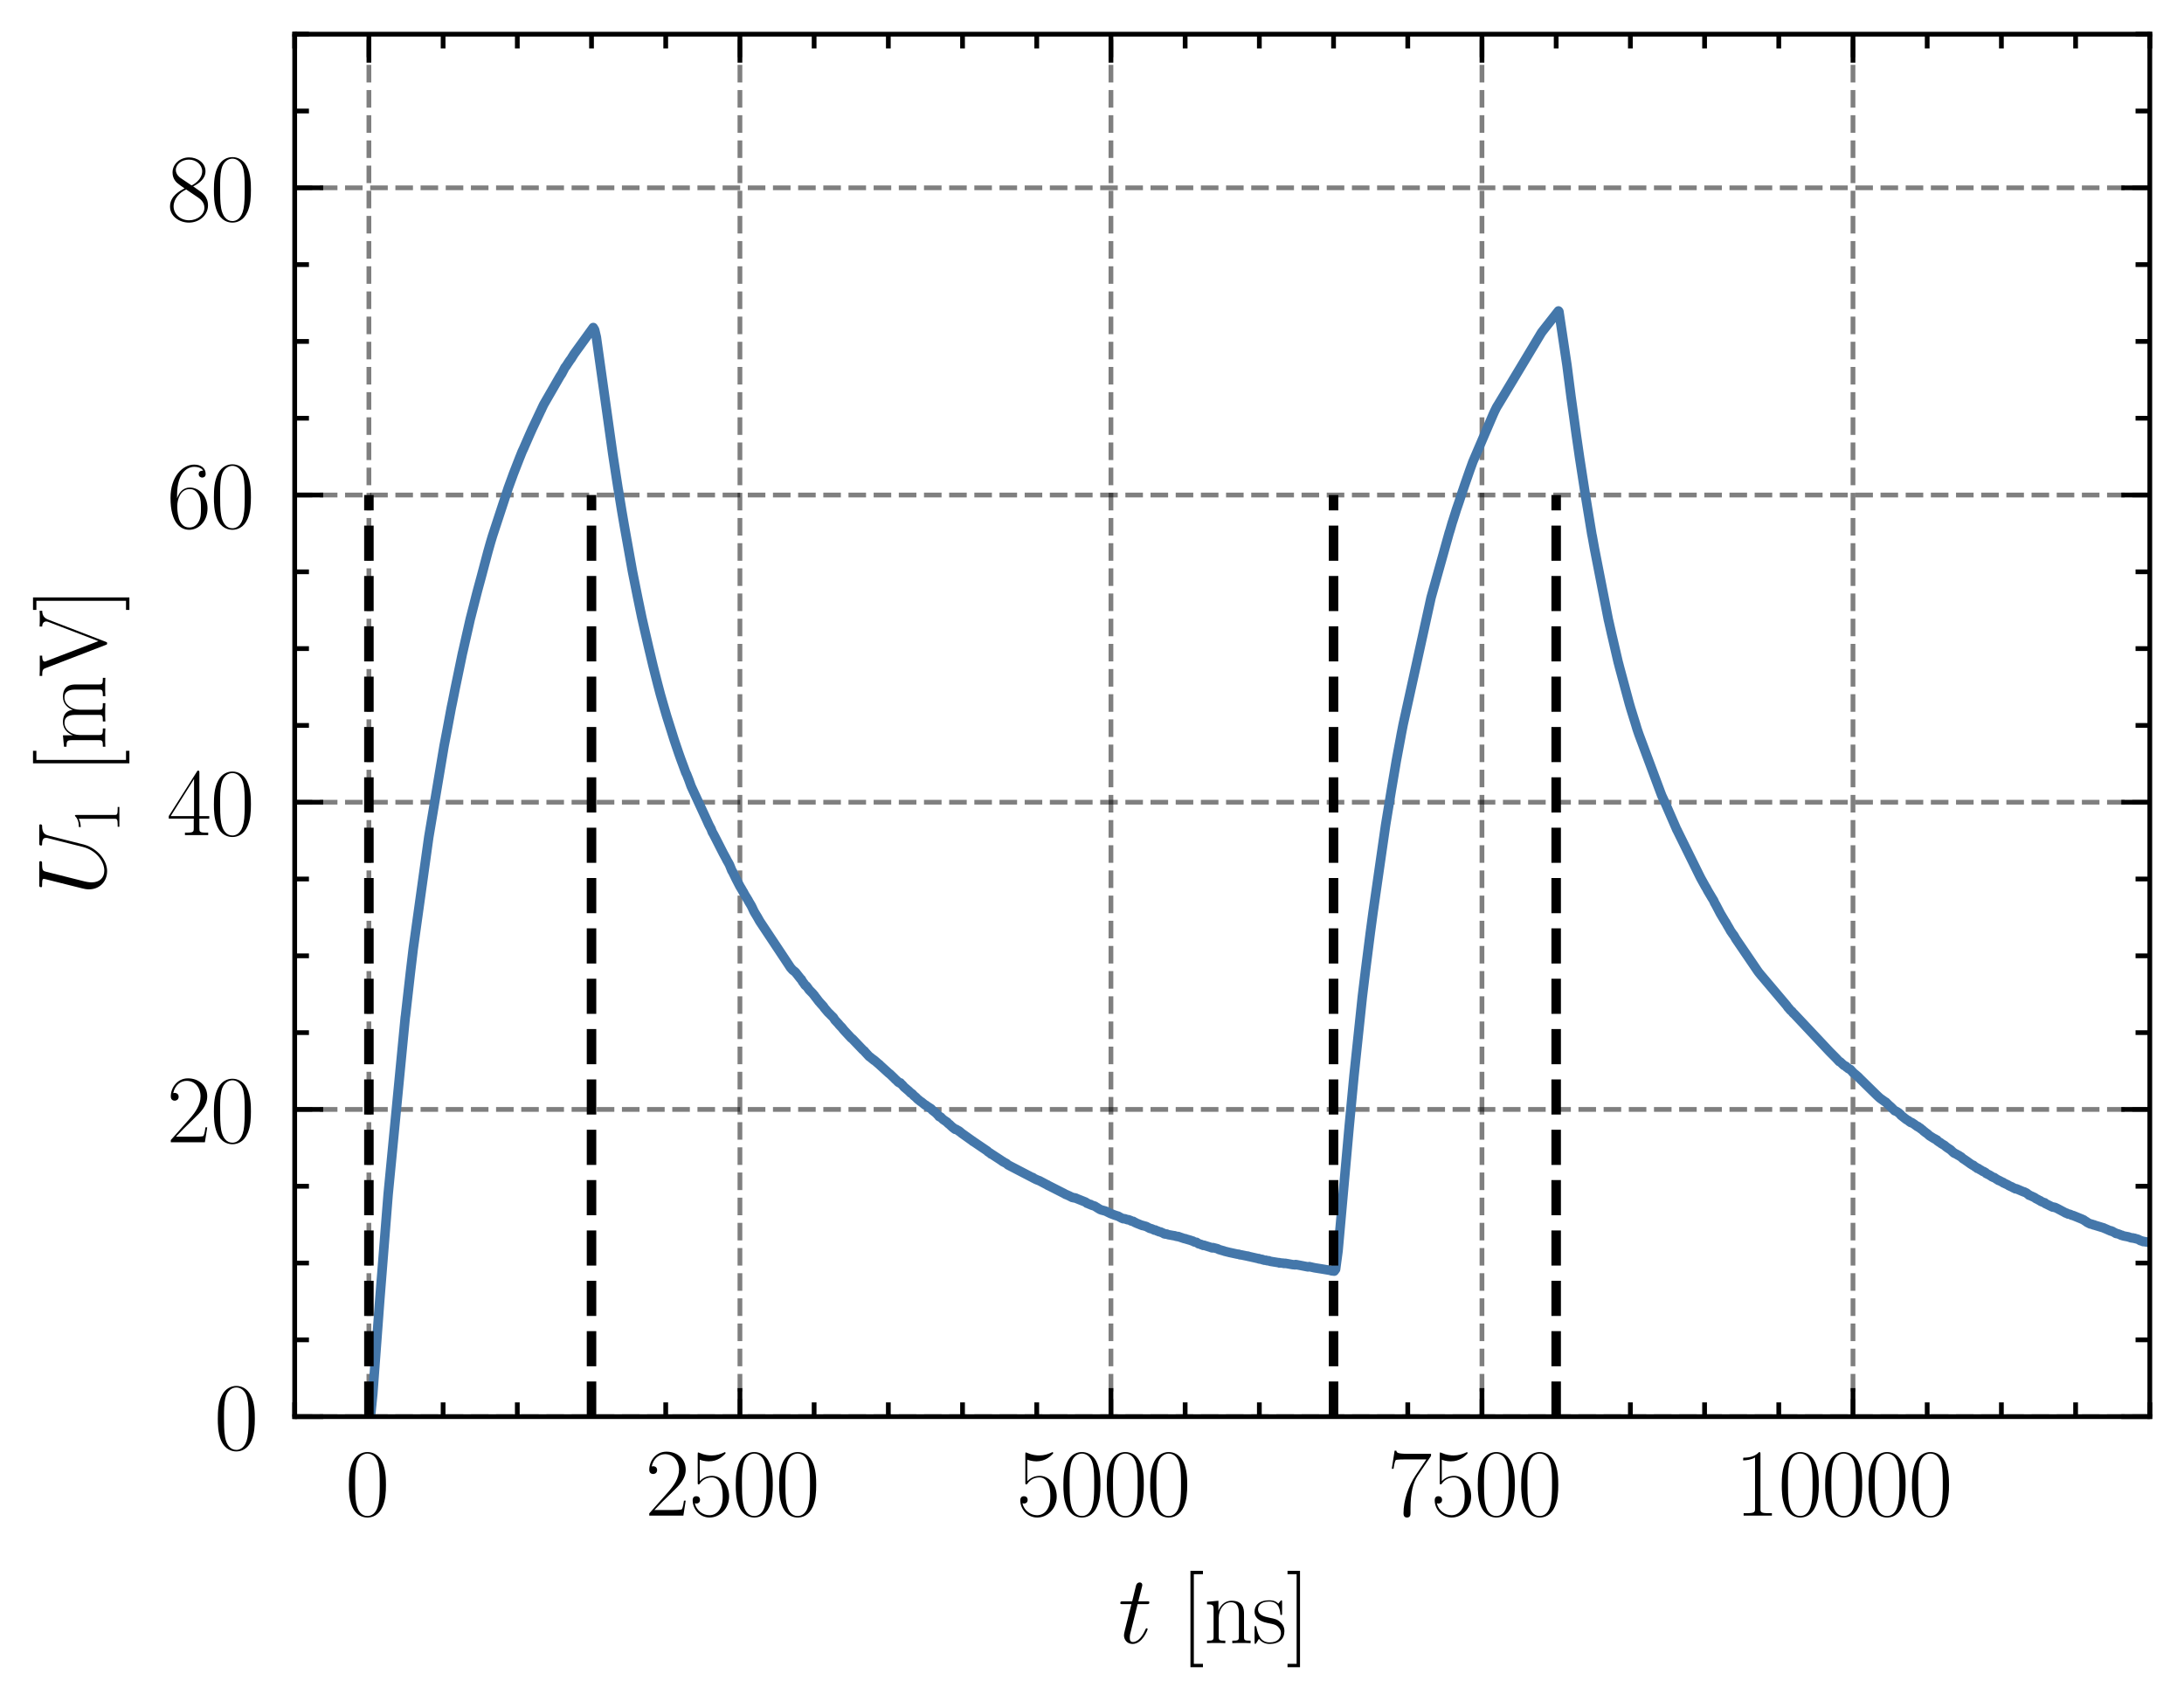 <?xml version="1.0" encoding="utf-8" standalone="no"?>
<!DOCTYPE svg PUBLIC "-//W3C//DTD SVG 1.1//EN"
  "http://www.w3.org/Graphics/SVG/1.1/DTD/svg11.dtd">
<svg xmlns:xlink="http://www.w3.org/1999/xlink" width="229.925pt" height="179.048pt" viewBox="0 0 229.925 179.048" xmlns="http://www.w3.org/2000/svg" version="1.1">
 <defs>
  <style type="text/css">*{stroke-linejoin: round; stroke-linecap: butt}</style>
 </defs>
 <g id="figure_1">
  <g id="patch_1">
   <path d="M 0 179.048 
L 229.925 179.048 
L 229.925 0 
L 0 0 
L 0 179.048 
z
" style="fill: none"/>
  </g>
  <g id="axes_1">
   <g id="patch_2">
    <path d="M 31.025 149.13 
L 226.325 149.13 
L 226.325 3.6 
L 31.025 3.6 
L 31.025 149.13 
z
" style="fill: none"/>
   </g>
   <g id="matplotlib.axis_1">
    <g id="xtick_1">
     <g id="line2d_1">
      <path d="M 38.837 149.13 
L 38.837 3.6 
" clip-path="url(#p5d7b74eda2)" style="fill: none; stroke-dasharray: 1.85,0.8; stroke-dashoffset: 0; stroke: #000000; stroke-opacity: 0.5; stroke-width: 0.5"/>
     </g>
     <g id="line2d_2">
      <defs>
       <path id="ma842716a6e" d="M 0 0 
L 0 -3 
" style="stroke: #000000; stroke-width: 0.5"/>
      </defs>
      <g>
       <use xlink:href="#ma842716a6e" x="38.837" y="149.13" style="stroke: #000000; stroke-width: 0.5"/>
      </g>
     </g>
     <g id="line2d_3">
      <defs>
       <path id="m4904c570d9" d="M 0 0 
L 0 3 
" style="stroke: #000000; stroke-width: 0.5"/>
      </defs>
      <g>
       <use xlink:href="#m4904c570d9" x="38.837" y="3.6" style="stroke: #000000; stroke-width: 0.5"/>
      </g>
     </g>
     <g id="text_1">
      <!-- $\mathdefault{0}$ -->
      <g transform="translate(36.347 159.548) scale(0.1 -0.1)">
       <defs>
        <path id="CMR17-30" d="M 2688 2025 
C 2688 2416 2682 3080 2413 3591 
C 2176 4039 1798 4198 1466 4198 
C 1158 4198 768 4058 525 3597 
C 269 3118 243 2524 243 2025 
C 243 1661 250 1106 448 619 
C 723 -39 1216 -128 1466 -128 
C 1760 -128 2208 -7 2470 600 
C 2662 1042 2688 1559 2688 2025 
z
M 1466 -26 
C 1056 -26 813 325 723 812 
C 653 1188 653 1738 653 2096 
C 653 2588 653 2997 736 3387 
C 858 3929 1216 4096 1466 4096 
C 1728 4096 2067 3923 2189 3400 
C 2272 3036 2278 2607 2278 2096 
C 2278 1680 2278 1169 2202 792 
C 2067 95 1690 -26 1466 -26 
z
" transform="scale(0.016)"/>
       </defs>
       <use xlink:href="#CMR17-30" transform="scale(0.996)"/>
      </g>
     </g>
    </g>
    <g id="xtick_2">
     <g id="line2d_4">
      <path d="M 77.897 149.13 
L 77.897 3.6 
" clip-path="url(#p5d7b74eda2)" style="fill: none; stroke-dasharray: 1.85,0.8; stroke-dashoffset: 0; stroke: #000000; stroke-opacity: 0.5; stroke-width: 0.5"/>
     </g>
     <g id="line2d_5">
      <g>
       <use xlink:href="#ma842716a6e" x="77.897" y="149.13" style="stroke: #000000; stroke-width: 0.5"/>
      </g>
     </g>
     <g id="line2d_6">
      <g>
       <use xlink:href="#m4904c570d9" x="77.897" y="3.6" style="stroke: #000000; stroke-width: 0.5"/>
      </g>
     </g>
     <g id="text_2">
      <!-- $\mathdefault{2500}$ -->
      <g transform="translate(67.935 159.548) scale(0.1 -0.1)">
       <defs>
        <path id="CMR17-32" d="M 2669 989 
L 2554 989 
C 2490 536 2438 459 2413 420 
C 2381 369 1920 369 1830 369 
L 602 369 
C 832 619 1280 1072 1824 1597 
C 2214 1967 2669 2402 2669 3035 
C 2669 3790 2067 4224 1395 4224 
C 691 4224 262 3604 262 3030 
C 262 2780 448 2748 525 2748 
C 589 2748 781 2787 781 3010 
C 781 3207 614 3264 525 3264 
C 486 3264 448 3258 422 3245 
C 544 3790 915 4058 1306 4058 
C 1862 4058 2227 3617 2227 3035 
C 2227 2479 1901 2000 1536 1584 
L 262 146 
L 262 0 
L 2515 0 
L 2669 989 
z
" transform="scale(0.016)"/>
        <path id="CMR17-35" d="M 730 3692 
C 794 3666 1056 3584 1325 3584 
C 1920 3584 2246 3911 2432 4100 
C 2432 4157 2432 4192 2394 4192 
C 2387 4192 2374 4192 2323 4163 
C 2099 4058 1837 3973 1517 3973 
C 1325 3973 1037 3999 723 4139 
C 653 4171 640 4171 634 4171 
C 602 4171 595 4164 595 4037 
L 595 2203 
C 595 2089 595 2057 659 2057 
C 691 2057 704 2070 736 2114 
C 941 2401 1222 2522 1542 2522 
C 1766 2522 2246 2382 2246 1289 
C 2246 1085 2246 715 2054 421 
C 1894 159 1645 25 1370 25 
C 947 25 518 320 403 814 
C 429 807 480 795 506 795 
C 589 795 749 840 749 1038 
C 749 1210 627 1280 506 1280 
C 358 1280 262 1190 262 1011 
C 262 454 704 -128 1382 -128 
C 2042 -128 2669 440 2669 1264 
C 2669 2030 2170 2624 1549 2624 
C 1222 2624 947 2503 730 2274 
L 730 3692 
z
" transform="scale(0.016)"/>
       </defs>
       <use xlink:href="#CMR17-32" transform="scale(0.996)"/>
       <use xlink:href="#CMR17-35" transform="translate(45.69 0) scale(0.996)"/>
       <use xlink:href="#CMR17-30" transform="translate(91.381 0) scale(0.996)"/>
       <use xlink:href="#CMR17-30" transform="translate(137.071 0) scale(0.996)"/>
      </g>
     </g>
    </g>
    <g id="xtick_3">
     <g id="line2d_7">
      <path d="M 116.957 149.13 
L 116.957 3.6 
" clip-path="url(#p5d7b74eda2)" style="fill: none; stroke-dasharray: 1.85,0.8; stroke-dashoffset: 0; stroke: #000000; stroke-opacity: 0.5; stroke-width: 0.5"/>
     </g>
     <g id="line2d_8">
      <g>
       <use xlink:href="#ma842716a6e" x="116.957" y="149.13" style="stroke: #000000; stroke-width: 0.5"/>
      </g>
     </g>
     <g id="line2d_9">
      <g>
       <use xlink:href="#m4904c570d9" x="116.957" y="3.6" style="stroke: #000000; stroke-width: 0.5"/>
      </g>
     </g>
     <g id="text_3">
      <!-- $\mathdefault{5000}$ -->
      <g transform="translate(106.995 159.548) scale(0.1 -0.1)">
       <use xlink:href="#CMR17-35" transform="scale(0.996)"/>
       <use xlink:href="#CMR17-30" transform="translate(45.69 0) scale(0.996)"/>
       <use xlink:href="#CMR17-30" transform="translate(91.381 0) scale(0.996)"/>
       <use xlink:href="#CMR17-30" transform="translate(137.071 0) scale(0.996)"/>
      </g>
     </g>
    </g>
    <g id="xtick_4">
     <g id="line2d_10">
      <path d="M 156.017 149.13 
L 156.017 3.6 
" clip-path="url(#p5d7b74eda2)" style="fill: none; stroke-dasharray: 1.85,0.8; stroke-dashoffset: 0; stroke: #000000; stroke-opacity: 0.5; stroke-width: 0.5"/>
     </g>
     <g id="line2d_11">
      <g>
       <use xlink:href="#ma842716a6e" x="156.017" y="149.13" style="stroke: #000000; stroke-width: 0.5"/>
      </g>
     </g>
     <g id="line2d_12">
      <g>
       <use xlink:href="#m4904c570d9" x="156.017" y="3.6" style="stroke: #000000; stroke-width: 0.5"/>
      </g>
     </g>
     <g id="text_4">
      <!-- $\mathdefault{7500}$ -->
      <g transform="translate(146.055 159.548) scale(0.1 -0.1)">
       <defs>
        <path id="CMR17-37" d="M 2886 3941 
L 2886 4081 
L 1382 4081 
C 634 4081 621 4165 595 4288 
L 480 4288 
L 294 3094 
L 410 3094 
C 429 3215 474 3540 550 3661 
C 589 3712 1062 3712 1171 3712 
L 2579 3712 
L 1869 2661 
C 1395 1954 1069 999 1069 165 
C 1069 89 1069 -128 1299 -128 
C 1530 -128 1530 89 1530 171 
L 1530 465 
C 1530 1508 1709 2196 2003 2636 
L 2886 3941 
z
" transform="scale(0.016)"/>
       </defs>
       <use xlink:href="#CMR17-37" transform="scale(0.996)"/>
       <use xlink:href="#CMR17-35" transform="translate(45.69 0) scale(0.996)"/>
       <use xlink:href="#CMR17-30" transform="translate(91.381 0) scale(0.996)"/>
       <use xlink:href="#CMR17-30" transform="translate(137.071 0) scale(0.996)"/>
      </g>
     </g>
    </g>
    <g id="xtick_5">
     <g id="line2d_13">
      <path d="M 195.077 149.13 
L 195.077 3.6 
" clip-path="url(#p5d7b74eda2)" style="fill: none; stroke-dasharray: 1.85,0.8; stroke-dashoffset: 0; stroke: #000000; stroke-opacity: 0.5; stroke-width: 0.5"/>
     </g>
     <g id="line2d_14">
      <g>
       <use xlink:href="#ma842716a6e" x="195.077" y="149.13" style="stroke: #000000; stroke-width: 0.5"/>
      </g>
     </g>
     <g id="line2d_15">
      <g>
       <use xlink:href="#m4904c570d9" x="195.077" y="3.6" style="stroke: #000000; stroke-width: 0.5"/>
      </g>
     </g>
     <g id="text_5">
      <!-- $\mathdefault{10000}$ -->
      <g transform="translate(182.624 159.548) scale(0.1 -0.1)">
       <defs>
        <path id="CMR17-31" d="M 1702 4058 
C 1702 4192 1696 4192 1606 4192 
C 1357 3916 979 3827 621 3827 
C 602 3827 570 3827 563 3808 
C 557 3795 557 3782 557 3648 
C 755 3648 1088 3686 1344 3839 
L 1344 461 
C 1344 236 1331 160 781 160 
L 589 160 
L 589 0 
C 896 0 1216 0 1523 0 
C 1830 0 2150 0 2458 0 
L 2458 160 
L 2266 160 
C 1715 160 1702 230 1702 458 
L 1702 4058 
z
" transform="scale(0.016)"/>
       </defs>
       <use xlink:href="#CMR17-31" transform="scale(0.996)"/>
       <use xlink:href="#CMR17-30" transform="translate(45.69 0) scale(0.996)"/>
       <use xlink:href="#CMR17-30" transform="translate(91.381 0) scale(0.996)"/>
       <use xlink:href="#CMR17-30" transform="translate(137.071 0) scale(0.996)"/>
       <use xlink:href="#CMR17-30" transform="translate(182.762 0) scale(0.996)"/>
      </g>
     </g>
    </g>
    <g id="xtick_6">
     <g id="line2d_16">
      <defs>
       <path id="mfd31d1e45e" d="M 0 0 
L 0 -1.5 
" style="stroke: #000000; stroke-width: 0.5"/>
      </defs>
      <g>
       <use xlink:href="#mfd31d1e45e" x="31.025" y="149.13" style="stroke: #000000; stroke-width: 0.5"/>
      </g>
     </g>
     <g id="line2d_17">
      <defs>
       <path id="mf9f61dbfd7" d="M 0 0 
L 0 1.5 
" style="stroke: #000000; stroke-width: 0.5"/>
      </defs>
      <g>
       <use xlink:href="#mf9f61dbfd7" x="31.025" y="3.6" style="stroke: #000000; stroke-width: 0.5"/>
      </g>
     </g>
    </g>
    <g id="xtick_7">
     <g id="line2d_18">
      <g>
       <use xlink:href="#mfd31d1e45e" x="46.649" y="149.13" style="stroke: #000000; stroke-width: 0.5"/>
      </g>
     </g>
     <g id="line2d_19">
      <g>
       <use xlink:href="#mf9f61dbfd7" x="46.649" y="3.6" style="stroke: #000000; stroke-width: 0.5"/>
      </g>
     </g>
    </g>
    <g id="xtick_8">
     <g id="line2d_20">
      <g>
       <use xlink:href="#mfd31d1e45e" x="54.461" y="149.13" style="stroke: #000000; stroke-width: 0.5"/>
      </g>
     </g>
     <g id="line2d_21">
      <g>
       <use xlink:href="#mf9f61dbfd7" x="54.461" y="3.6" style="stroke: #000000; stroke-width: 0.5"/>
      </g>
     </g>
    </g>
    <g id="xtick_9">
     <g id="line2d_22">
      <g>
       <use xlink:href="#mfd31d1e45e" x="62.273" y="149.13" style="stroke: #000000; stroke-width: 0.5"/>
      </g>
     </g>
     <g id="line2d_23">
      <g>
       <use xlink:href="#mf9f61dbfd7" x="62.273" y="3.6" style="stroke: #000000; stroke-width: 0.5"/>
      </g>
     </g>
    </g>
    <g id="xtick_10">
     <g id="line2d_24">
      <g>
       <use xlink:href="#mfd31d1e45e" x="70.085" y="149.13" style="stroke: #000000; stroke-width: 0.5"/>
      </g>
     </g>
     <g id="line2d_25">
      <g>
       <use xlink:href="#mf9f61dbfd7" x="70.085" y="3.6" style="stroke: #000000; stroke-width: 0.5"/>
      </g>
     </g>
    </g>
    <g id="xtick_11">
     <g id="line2d_26">
      <g>
       <use xlink:href="#mfd31d1e45e" x="85.709" y="149.13" style="stroke: #000000; stroke-width: 0.5"/>
      </g>
     </g>
     <g id="line2d_27">
      <g>
       <use xlink:href="#mf9f61dbfd7" x="85.709" y="3.6" style="stroke: #000000; stroke-width: 0.5"/>
      </g>
     </g>
    </g>
    <g id="xtick_12">
     <g id="line2d_28">
      <g>
       <use xlink:href="#mfd31d1e45e" x="93.521" y="149.13" style="stroke: #000000; stroke-width: 0.5"/>
      </g>
     </g>
     <g id="line2d_29">
      <g>
       <use xlink:href="#mf9f61dbfd7" x="93.521" y="3.6" style="stroke: #000000; stroke-width: 0.5"/>
      </g>
     </g>
    </g>
    <g id="xtick_13">
     <g id="line2d_30">
      <g>
       <use xlink:href="#mfd31d1e45e" x="101.333" y="149.13" style="stroke: #000000; stroke-width: 0.5"/>
      </g>
     </g>
     <g id="line2d_31">
      <g>
       <use xlink:href="#mf9f61dbfd7" x="101.333" y="3.6" style="stroke: #000000; stroke-width: 0.5"/>
      </g>
     </g>
    </g>
    <g id="xtick_14">
     <g id="line2d_32">
      <g>
       <use xlink:href="#mfd31d1e45e" x="109.145" y="149.13" style="stroke: #000000; stroke-width: 0.5"/>
      </g>
     </g>
     <g id="line2d_33">
      <g>
       <use xlink:href="#mf9f61dbfd7" x="109.145" y="3.6" style="stroke: #000000; stroke-width: 0.5"/>
      </g>
     </g>
    </g>
    <g id="xtick_15">
     <g id="line2d_34">
      <g>
       <use xlink:href="#mfd31d1e45e" x="124.769" y="149.13" style="stroke: #000000; stroke-width: 0.5"/>
      </g>
     </g>
     <g id="line2d_35">
      <g>
       <use xlink:href="#mf9f61dbfd7" x="124.769" y="3.6" style="stroke: #000000; stroke-width: 0.5"/>
      </g>
     </g>
    </g>
    <g id="xtick_16">
     <g id="line2d_36">
      <g>
       <use xlink:href="#mfd31d1e45e" x="132.581" y="149.13" style="stroke: #000000; stroke-width: 0.5"/>
      </g>
     </g>
     <g id="line2d_37">
      <g>
       <use xlink:href="#mf9f61dbfd7" x="132.581" y="3.6" style="stroke: #000000; stroke-width: 0.5"/>
      </g>
     </g>
    </g>
    <g id="xtick_17">
     <g id="line2d_38">
      <g>
       <use xlink:href="#mfd31d1e45e" x="140.393" y="149.13" style="stroke: #000000; stroke-width: 0.5"/>
      </g>
     </g>
     <g id="line2d_39">
      <g>
       <use xlink:href="#mf9f61dbfd7" x="140.393" y="3.6" style="stroke: #000000; stroke-width: 0.5"/>
      </g>
     </g>
    </g>
    <g id="xtick_18">
     <g id="line2d_40">
      <g>
       <use xlink:href="#mfd31d1e45e" x="148.205" y="149.13" style="stroke: #000000; stroke-width: 0.5"/>
      </g>
     </g>
     <g id="line2d_41">
      <g>
       <use xlink:href="#mf9f61dbfd7" x="148.205" y="3.6" style="stroke: #000000; stroke-width: 0.5"/>
      </g>
     </g>
    </g>
    <g id="xtick_19">
     <g id="line2d_42">
      <g>
       <use xlink:href="#mfd31d1e45e" x="163.829" y="149.13" style="stroke: #000000; stroke-width: 0.5"/>
      </g>
     </g>
     <g id="line2d_43">
      <g>
       <use xlink:href="#mf9f61dbfd7" x="163.829" y="3.6" style="stroke: #000000; stroke-width: 0.5"/>
      </g>
     </g>
    </g>
    <g id="xtick_20">
     <g id="line2d_44">
      <g>
       <use xlink:href="#mfd31d1e45e" x="171.641" y="149.13" style="stroke: #000000; stroke-width: 0.5"/>
      </g>
     </g>
     <g id="line2d_45">
      <g>
       <use xlink:href="#mf9f61dbfd7" x="171.641" y="3.6" style="stroke: #000000; stroke-width: 0.5"/>
      </g>
     </g>
    </g>
    <g id="xtick_21">
     <g id="line2d_46">
      <g>
       <use xlink:href="#mfd31d1e45e" x="179.453" y="149.13" style="stroke: #000000; stroke-width: 0.5"/>
      </g>
     </g>
     <g id="line2d_47">
      <g>
       <use xlink:href="#mf9f61dbfd7" x="179.453" y="3.6" style="stroke: #000000; stroke-width: 0.5"/>
      </g>
     </g>
    </g>
    <g id="xtick_22">
     <g id="line2d_48">
      <g>
       <use xlink:href="#mfd31d1e45e" x="187.265" y="149.13" style="stroke: #000000; stroke-width: 0.5"/>
      </g>
     </g>
     <g id="line2d_49">
      <g>
       <use xlink:href="#mf9f61dbfd7" x="187.265" y="3.6" style="stroke: #000000; stroke-width: 0.5"/>
      </g>
     </g>
    </g>
    <g id="xtick_23">
     <g id="line2d_50">
      <g>
       <use xlink:href="#mfd31d1e45e" x="202.889" y="149.13" style="stroke: #000000; stroke-width: 0.5"/>
      </g>
     </g>
     <g id="line2d_51">
      <g>
       <use xlink:href="#mf9f61dbfd7" x="202.889" y="3.6" style="stroke: #000000; stroke-width: 0.5"/>
      </g>
     </g>
    </g>
    <g id="xtick_24">
     <g id="line2d_52">
      <g>
       <use xlink:href="#mfd31d1e45e" x="210.701" y="149.13" style="stroke: #000000; stroke-width: 0.5"/>
      </g>
     </g>
     <g id="line2d_53">
      <g>
       <use xlink:href="#mf9f61dbfd7" x="210.701" y="3.6" style="stroke: #000000; stroke-width: 0.5"/>
      </g>
     </g>
    </g>
    <g id="xtick_25">
     <g id="line2d_54">
      <g>
       <use xlink:href="#mfd31d1e45e" x="218.513" y="149.13" style="stroke: #000000; stroke-width: 0.5"/>
      </g>
     </g>
     <g id="line2d_55">
      <g>
       <use xlink:href="#mf9f61dbfd7" x="218.513" y="3.6" style="stroke: #000000; stroke-width: 0.5"/>
      </g>
     </g>
    </g>
    <g id="xtick_26">
     <g id="line2d_56">
      <g>
       <use xlink:href="#mfd31d1e45e" x="226.325" y="149.13" style="stroke: #000000; stroke-width: 0.5"/>
      </g>
     </g>
     <g id="line2d_57">
      <g>
       <use xlink:href="#mf9f61dbfd7" x="226.325" y="3.6" style="stroke: #000000; stroke-width: 0.5"/>
      </g>
     </g>
    </g>
    <g id="text_6">
     <!-- $t$ [ns] -->
     <g transform="translate(117.716 172.958) scale(0.1 -0.1)">
      <defs>
       <path id="CMMI12-74" d="M 1286 2566 
L 1875 2566 
C 1997 2566 2061 2566 2061 2681 
C 2061 2752 2022 2752 1894 2752 
L 1331 2752 
L 1568 3692 
C 1594 3781 1594 3794 1594 3840 
C 1594 3943 1510 4000 1427 4000 
C 1376 4000 1229 3981 1178 3775 
L 928 2752 
L 326 2752 
C 198 2752 141 2752 141 2630 
C 141 2566 186 2566 307 2566 
L 877 2566 
L 454 881 
C 403 658 384 594 384 511 
C 384 211 595 -64 954 -64 
C 1600 -64 1946 868 1946 912 
C 1946 951 1920 970 1882 970 
C 1869 970 1843 970 1830 944 
C 1824 938 1818 931 1773 829 
C 1638 511 1344 64 973 64 
C 781 64 768 224 768 364 
C 768 370 768 492 787 568 
L 1286 2566 
z
" transform="scale(0.016)"/>
       <path id="CMR17-5b" d="M 1504 -1600 
L 1504 -1377 
L 902 -1377 
L 902 4544 
L 1504 4544 
L 1504 4767 
L 678 4767 
L 678 -1600 
L 1504 -1600 
z
" transform="scale(0.016)"/>
       <path id="CMR17-6e" d="M 2656 1933 
C 2656 2259 2592 2790 1837 2790 
C 1331 2790 1069 2400 973 2144 
L 966 2144 
L 966 2790 
L 211 2720 
L 211 2554 
C 589 2554 646 2515 646 2208 
L 646 428 
C 646 184 621 153 211 153 
L 211 -13 
C 365 0 646 0 813 0 
C 979 0 1267 0 1421 -13 
L 1421 153 
C 1011 153 986 178 986 428 
L 986 1658 
C 986 2247 1344 2688 1792 2688 
C 2266 2688 2317 2266 2317 1958 
L 2317 428 
C 2317 184 2291 153 1882 153 
L 1882 -13 
C 2035 0 2317 0 2483 0 
C 2650 0 2938 0 3091 -13 
L 3091 153 
C 2682 153 2656 178 2656 428 
L 2656 1933 
z
" transform="scale(0.016)"/>
       <path id="CMR17-73" d="M 1978 2697 
C 1978 2813 1971 2819 1933 2819 
C 1907 2819 1901 2813 1824 2717 
C 1805 2691 1747 2626 1728 2601 
C 1523 2819 1235 2819 1126 2819 
C 416 2819 160 2447 160 2076 
C 160 1498 813 1365 998 1325 
C 1402 1243 1542 1217 1677 1101 
C 1760 1025 1901 884 1901 654 
C 1901 384 1747 38 1158 38 
C 602 38 403 460 288 1021 
C 269 1110 269 1117 218 1117 
C 166 1117 160 1110 160 983 
L 160 63 
C 160 -51 166 -58 205 -58 
C 237 -58 243 -51 275 0 
C 314 57 410 211 448 276 
C 576 103 800 -64 1158 -64 
C 1792 -64 2131 283 2131 784 
C 2131 1112 1958 1285 1875 1362 
C 1683 1561 1459 1606 1190 1657 
C 838 1735 390 1825 390 2217 
C 390 2383 480 2737 1126 2737 
C 1811 2737 1850 2094 1862 1888 
C 1869 1856 1901 1849 1920 1849 
C 1978 1849 1978 1869 1978 1978 
L 1978 2697 
z
" transform="scale(0.016)"/>
       <path id="CMR17-5d" d="M 915 4767 
L 90 4767 
L 90 4544 
L 691 4544 
L 691 -1377 
L 90 -1377 
L 90 -1600 
L 915 -1600 
L 915 4767 
z
" transform="scale(0.016)"/>
      </defs>
      <use xlink:href="#CMMI12-74" transform="scale(0.996)"/>
      <use xlink:href="#CMR17-5b" transform="translate(65.302 0) scale(0.996)"/>
      <use xlink:href="#CMR17-6e" transform="translate(90.173 0) scale(0.996)"/>
      <use xlink:href="#CMR17-73" transform="translate(141.069 0) scale(0.996)"/>
      <use xlink:href="#CMR17-5d" transform="translate(176.87 0) scale(0.996)"/>
     </g>
    </g>
   </g>
   <g id="matplotlib.axis_2">
    <g id="ytick_1">
     <g id="line2d_58">
      <path d="M 31.025 149.13 
L 226.325 149.13 
" clip-path="url(#p5d7b74eda2)" style="fill: none; stroke-dasharray: 1.85,0.8; stroke-dashoffset: 0; stroke: #000000; stroke-opacity: 0.5; stroke-width: 0.5"/>
     </g>
     <g id="line2d_59">
      <defs>
       <path id="m3a9434f1c9" d="M 0 0 
L 3 0 
" style="stroke: #000000; stroke-width: 0.5"/>
      </defs>
      <g>
       <use xlink:href="#m3a9434f1c9" x="31.025" y="149.13" style="stroke: #000000; stroke-width: 0.5"/>
      </g>
     </g>
     <g id="line2d_60">
      <defs>
       <path id="m10037a4dbc" d="M 0 0 
L -3 0 
" style="stroke: #000000; stroke-width: 0.5"/>
      </defs>
      <g>
       <use xlink:href="#m10037a4dbc" x="226.325" y="149.13" style="stroke: #000000; stroke-width: 0.5"/>
      </g>
     </g>
     <g id="text_7">
      <!-- $\mathdefault{0}$ -->
      <g transform="translate(22.544 152.589) scale(0.1 -0.1)">
       <use xlink:href="#CMR17-30" transform="scale(0.996)"/>
      </g>
     </g>
    </g>
    <g id="ytick_2">
     <g id="line2d_61">
      <path d="M 31.025 116.79 
L 226.325 116.79 
" clip-path="url(#p5d7b74eda2)" style="fill: none; stroke-dasharray: 1.85,0.8; stroke-dashoffset: 0; stroke: #000000; stroke-opacity: 0.5; stroke-width: 0.5"/>
     </g>
     <g id="line2d_62">
      <g>
       <use xlink:href="#m3a9434f1c9" x="31.025" y="116.79" style="stroke: #000000; stroke-width: 0.5"/>
      </g>
     </g>
     <g id="line2d_63">
      <g>
       <use xlink:href="#m10037a4dbc" x="226.325" y="116.79" style="stroke: #000000; stroke-width: 0.5"/>
      </g>
     </g>
     <g id="text_8">
      <!-- $\mathdefault{20}$ -->
      <g transform="translate(17.563 120.249) scale(0.1 -0.1)">
       <use xlink:href="#CMR17-32" transform="scale(0.996)"/>
       <use xlink:href="#CMR17-30" transform="translate(45.69 0) scale(0.996)"/>
      </g>
     </g>
    </g>
    <g id="ytick_3">
     <g id="line2d_64">
      <path d="M 31.025 84.45 
L 226.325 84.45 
" clip-path="url(#p5d7b74eda2)" style="fill: none; stroke-dasharray: 1.85,0.8; stroke-dashoffset: 0; stroke: #000000; stroke-opacity: 0.5; stroke-width: 0.5"/>
     </g>
     <g id="line2d_65">
      <g>
       <use xlink:href="#m3a9434f1c9" x="31.025" y="84.45" style="stroke: #000000; stroke-width: 0.5"/>
      </g>
     </g>
     <g id="line2d_66">
      <g>
       <use xlink:href="#m10037a4dbc" x="226.325" y="84.45" style="stroke: #000000; stroke-width: 0.5"/>
      </g>
     </g>
     <g id="text_9">
      <!-- $\mathdefault{40}$ -->
      <g transform="translate(17.563 87.909) scale(0.1 -0.1)">
       <defs>
        <path id="CMR17-34" d="M 2150 4122 
C 2150 4256 2144 4256 2029 4256 
L 128 1254 
L 128 1088 
L 1779 1088 
L 1779 457 
C 1779 224 1766 160 1318 160 
L 1197 160 
L 1197 0 
C 1402 0 1747 0 1965 0 
C 2182 0 2528 0 2733 0 
L 2733 160 
L 2611 160 
C 2163 160 2150 224 2150 457 
L 2150 1088 
L 2803 1088 
L 2803 1254 
L 2150 1254 
L 2150 4122 
z
M 1798 3703 
L 1798 1254 
L 256 1254 
L 1798 3703 
z
" transform="scale(0.016)"/>
       </defs>
       <use xlink:href="#CMR17-34" transform="scale(0.996)"/>
       <use xlink:href="#CMR17-30" transform="translate(45.69 0) scale(0.996)"/>
      </g>
     </g>
    </g>
    <g id="ytick_4">
     <g id="line2d_67">
      <path d="M 31.025 52.11 
L 226.325 52.11 
" clip-path="url(#p5d7b74eda2)" style="fill: none; stroke-dasharray: 1.85,0.8; stroke-dashoffset: 0; stroke: #000000; stroke-opacity: 0.5; stroke-width: 0.5"/>
     </g>
     <g id="line2d_68">
      <g>
       <use xlink:href="#m3a9434f1c9" x="31.025" y="52.11" style="stroke: #000000; stroke-width: 0.5"/>
      </g>
     </g>
     <g id="line2d_69">
      <g>
       <use xlink:href="#m10037a4dbc" x="226.325" y="52.11" style="stroke: #000000; stroke-width: 0.5"/>
      </g>
     </g>
     <g id="text_10">
      <!-- $\mathdefault{60}$ -->
      <g transform="translate(17.563 55.569) scale(0.1 -0.1)">
       <defs>
        <path id="CMR17-36" d="M 678 2176 
C 678 3690 1395 4032 1811 4032 
C 1946 4032 2272 4009 2400 3776 
C 2298 3776 2106 3776 2106 3553 
C 2106 3381 2246 3323 2336 3323 
C 2394 3323 2566 3348 2566 3560 
C 2566 3954 2246 4179 1805 4179 
C 1043 4179 243 3390 243 1984 
C 243 253 966 -128 1478 -128 
C 2099 -128 2688 427 2688 1283 
C 2688 2081 2170 2662 1517 2662 
C 1126 2662 838 2407 678 1960 
L 678 2176 
z
M 1478 25 
C 691 25 691 1200 691 1436 
C 691 1896 909 2560 1504 2560 
C 1613 2560 1926 2560 2138 2120 
C 2253 1870 2253 1609 2253 1289 
C 2253 944 2253 690 2118 434 
C 1978 171 1773 25 1478 25 
z
" transform="scale(0.016)"/>
       </defs>
       <use xlink:href="#CMR17-36" transform="scale(0.996)"/>
       <use xlink:href="#CMR17-30" transform="translate(45.69 0) scale(0.996)"/>
      </g>
     </g>
    </g>
    <g id="ytick_5">
     <g id="line2d_70">
      <path d="M 31.025 19.77 
L 226.325 19.77 
" clip-path="url(#p5d7b74eda2)" style="fill: none; stroke-dasharray: 1.85,0.8; stroke-dashoffset: 0; stroke: #000000; stroke-opacity: 0.5; stroke-width: 0.5"/>
     </g>
     <g id="line2d_71">
      <g>
       <use xlink:href="#m3a9434f1c9" x="31.025" y="19.77" style="stroke: #000000; stroke-width: 0.5"/>
      </g>
     </g>
     <g id="line2d_72">
      <g>
       <use xlink:href="#m10037a4dbc" x="226.325" y="19.77" style="stroke: #000000; stroke-width: 0.5"/>
      </g>
     </g>
     <g id="text_11">
      <!-- $\mathdefault{80}$ -->
      <g transform="translate(17.563 23.229) scale(0.1 -0.1)">
       <defs>
        <path id="CMR17-38" d="M 1741 2264 
C 2144 2467 2554 2773 2554 3263 
C 2554 3841 1990 4179 1472 4179 
C 890 4179 378 3759 378 3180 
C 378 3021 416 2747 666 2505 
C 730 2442 998 2251 1171 2130 
C 883 1983 211 1634 211 934 
C 211 279 838 -128 1459 -128 
C 2144 -128 2720 362 2720 1010 
C 2720 1590 2330 1857 2074 2029 
L 1741 2264 
z
M 902 2822 
C 851 2854 595 3051 595 3351 
C 595 3739 998 4032 1459 4032 
C 1965 4032 2336 3676 2336 3262 
C 2336 2669 1670 2331 1638 2331 
C 1632 2331 1626 2331 1574 2370 
L 902 2822 
z
M 2080 1519 
C 2176 1449 2483 1240 2483 851 
C 2483 381 2010 25 1472 25 
C 890 25 448 438 448 940 
C 448 1443 838 1862 1280 2060 
L 2080 1519 
z
" transform="scale(0.016)"/>
       </defs>
       <use xlink:href="#CMR17-38" transform="scale(0.996)"/>
       <use xlink:href="#CMR17-30" transform="translate(45.69 0) scale(0.996)"/>
      </g>
     </g>
    </g>
    <g id="ytick_6">
     <g id="line2d_73">
      <defs>
       <path id="m95928084b2" d="M 0 0 
L 1.5 0 
" style="stroke: #000000; stroke-width: 0.5"/>
      </defs>
      <g>
       <use xlink:href="#m95928084b2" x="31.025" y="141.045" style="stroke: #000000; stroke-width: 0.5"/>
      </g>
     </g>
     <g id="line2d_74">
      <defs>
       <path id="mc0b730a7e8" d="M 0 0 
L -1.5 0 
" style="stroke: #000000; stroke-width: 0.5"/>
      </defs>
      <g>
       <use xlink:href="#mc0b730a7e8" x="226.325" y="141.045" style="stroke: #000000; stroke-width: 0.5"/>
      </g>
     </g>
    </g>
    <g id="ytick_7">
     <g id="line2d_75">
      <g>
       <use xlink:href="#m95928084b2" x="31.025" y="132.96" style="stroke: #000000; stroke-width: 0.5"/>
      </g>
     </g>
     <g id="line2d_76">
      <g>
       <use xlink:href="#mc0b730a7e8" x="226.325" y="132.96" style="stroke: #000000; stroke-width: 0.5"/>
      </g>
     </g>
    </g>
    <g id="ytick_8">
     <g id="line2d_77">
      <g>
       <use xlink:href="#m95928084b2" x="31.025" y="124.875" style="stroke: #000000; stroke-width: 0.5"/>
      </g>
     </g>
     <g id="line2d_78">
      <g>
       <use xlink:href="#mc0b730a7e8" x="226.325" y="124.875" style="stroke: #000000; stroke-width: 0.5"/>
      </g>
     </g>
    </g>
    <g id="ytick_9">
     <g id="line2d_79">
      <g>
       <use xlink:href="#m95928084b2" x="31.025" y="108.705" style="stroke: #000000; stroke-width: 0.5"/>
      </g>
     </g>
     <g id="line2d_80">
      <g>
       <use xlink:href="#mc0b730a7e8" x="226.325" y="108.705" style="stroke: #000000; stroke-width: 0.5"/>
      </g>
     </g>
    </g>
    <g id="ytick_10">
     <g id="line2d_81">
      <g>
       <use xlink:href="#m95928084b2" x="31.025" y="100.62" style="stroke: #000000; stroke-width: 0.5"/>
      </g>
     </g>
     <g id="line2d_82">
      <g>
       <use xlink:href="#mc0b730a7e8" x="226.325" y="100.62" style="stroke: #000000; stroke-width: 0.5"/>
      </g>
     </g>
    </g>
    <g id="ytick_11">
     <g id="line2d_83">
      <g>
       <use xlink:href="#m95928084b2" x="31.025" y="92.535" style="stroke: #000000; stroke-width: 0.5"/>
      </g>
     </g>
     <g id="line2d_84">
      <g>
       <use xlink:href="#mc0b730a7e8" x="226.325" y="92.535" style="stroke: #000000; stroke-width: 0.5"/>
      </g>
     </g>
    </g>
    <g id="ytick_12">
     <g id="line2d_85">
      <g>
       <use xlink:href="#m95928084b2" x="31.025" y="76.365" style="stroke: #000000; stroke-width: 0.5"/>
      </g>
     </g>
     <g id="line2d_86">
      <g>
       <use xlink:href="#mc0b730a7e8" x="226.325" y="76.365" style="stroke: #000000; stroke-width: 0.5"/>
      </g>
     </g>
    </g>
    <g id="ytick_13">
     <g id="line2d_87">
      <g>
       <use xlink:href="#m95928084b2" x="31.025" y="68.28" style="stroke: #000000; stroke-width: 0.5"/>
      </g>
     </g>
     <g id="line2d_88">
      <g>
       <use xlink:href="#mc0b730a7e8" x="226.325" y="68.28" style="stroke: #000000; stroke-width: 0.5"/>
      </g>
     </g>
    </g>
    <g id="ytick_14">
     <g id="line2d_89">
      <g>
       <use xlink:href="#m95928084b2" x="31.025" y="60.195" style="stroke: #000000; stroke-width: 0.5"/>
      </g>
     </g>
     <g id="line2d_90">
      <g>
       <use xlink:href="#mc0b730a7e8" x="226.325" y="60.195" style="stroke: #000000; stroke-width: 0.5"/>
      </g>
     </g>
    </g>
    <g id="ytick_15">
     <g id="line2d_91">
      <g>
       <use xlink:href="#m95928084b2" x="31.025" y="44.025" style="stroke: #000000; stroke-width: 0.5"/>
      </g>
     </g>
     <g id="line2d_92">
      <g>
       <use xlink:href="#mc0b730a7e8" x="226.325" y="44.025" style="stroke: #000000; stroke-width: 0.5"/>
      </g>
     </g>
    </g>
    <g id="ytick_16">
     <g id="line2d_93">
      <g>
       <use xlink:href="#m95928084b2" x="31.025" y="35.94" style="stroke: #000000; stroke-width: 0.5"/>
      </g>
     </g>
     <g id="line2d_94">
      <g>
       <use xlink:href="#mc0b730a7e8" x="226.325" y="35.94" style="stroke: #000000; stroke-width: 0.5"/>
      </g>
     </g>
    </g>
    <g id="ytick_17">
     <g id="line2d_95">
      <g>
       <use xlink:href="#m95928084b2" x="31.025" y="27.855" style="stroke: #000000; stroke-width: 0.5"/>
      </g>
     </g>
     <g id="line2d_96">
      <g>
       <use xlink:href="#mc0b730a7e8" x="226.325" y="27.855" style="stroke: #000000; stroke-width: 0.5"/>
      </g>
     </g>
    </g>
    <g id="ytick_18">
     <g id="line2d_97">
      <g>
       <use xlink:href="#m95928084b2" x="31.025" y="11.685" style="stroke: #000000; stroke-width: 0.5"/>
      </g>
     </g>
     <g id="line2d_98">
      <g>
       <use xlink:href="#mc0b730a7e8" x="226.325" y="11.685" style="stroke: #000000; stroke-width: 0.5"/>
      </g>
     </g>
    </g>
    <g id="ytick_19">
     <g id="line2d_99">
      <g>
       <use xlink:href="#m95928084b2" x="31.025" y="3.6" style="stroke: #000000; stroke-width: 0.5"/>
      </g>
     </g>
     <g id="line2d_100">
      <g>
       <use xlink:href="#mc0b730a7e8" x="226.325" y="3.6" style="stroke: #000000; stroke-width: 0.5"/>
      </g>
     </g>
    </g>
    <g id="text_12">
     <!-- $U_1$ [mV] -->
     <g transform="translate(11.072 94.316) rotate(-90) scale(0.1 -0.1)">
      <defs>
       <path id="CMMI12-55" d="M 3238 1474 
C 3014 581 2272 57 1670 57 
C 1210 57 896 363 896 891 
C 896 916 896 1107 966 1387 
L 1594 3887 
C 1651 4103 1664 4167 2118 4167 
C 2234 4167 2298 4167 2298 4282 
C 2298 4352 2240 4352 2202 4352 
C 2086 4352 1952 4352 1830 4352 
L 1075 4352 
C 954 4352 819 4352 698 4352 
C 653 4352 576 4352 576 4231 
C 576 4167 621 4167 742 4167 
C 1126 4167 1126 4116 1126 4046 
C 1126 4008 1082 3824 1050 3715 
L 493 1488 
C 474 1418 435 1246 435 1075 
C 435 374 941 -128 1638 -128 
C 2285 -128 3002 384 3328 1197 
C 3373 1305 3430 1530 3469 1702 
C 3533 1933 3667 2496 3712 2662 
L 3955 3623 
C 4038 3956 4090 4167 4653 4167 
C 4704 4173 4730 4224 4730 4282 
C 4730 4352 4672 4352 4646 4352 
C 4557 4352 4442 4352 4352 4352 
L 4051 4352 
C 3654 4352 3450 4352 3443 4352 
C 3405 4352 3328 4352 3328 4231 
C 3328 4167 3379 4167 3424 4167 
C 3808 4167 3834 4020 3834 3905 
C 3834 3848 3834 3828 3808 3739 
L 3238 1474 
z
" transform="scale(0.016)"/>
       <path id="CMR17-6d" d="M 4326 1933 
C 4326 2252 4269 2790 3507 2790 
C 3072 2790 2771 2496 2656 2151 
L 2650 2151 
C 2573 2676 2195 2790 1837 2790 
C 1331 2790 1069 2400 973 2144 
L 966 2144 
L 966 2790 
L 211 2720 
L 211 2554 
C 589 2554 646 2515 646 2208 
L 646 428 
C 646 184 621 153 211 153 
L 211 -13 
C 365 0 646 0 813 0 
C 979 0 1267 0 1421 -13 
L 1421 153 
C 1011 153 986 178 986 428 
L 986 1658 
C 986 2247 1344 2688 1792 2688 
C 2266 2688 2317 2266 2317 1958 
L 2317 428 
C 2317 184 2291 153 1882 153 
L 1882 -13 
C 2035 0 2317 0 2483 0 
C 2650 0 2938 0 3091 -13 
L 3091 153 
C 2682 153 2656 178 2656 428 
L 2656 1658 
C 2656 2247 3014 2688 3462 2688 
C 3936 2688 3987 2266 3987 1958 
L 3987 428 
C 3987 184 3962 153 3552 153 
L 3552 -13 
C 3706 0 3987 0 4154 0 
C 4320 0 4608 0 4762 -13 
L 4762 153 
C 4352 153 4326 178 4326 428 
L 4326 1933 
z
" transform="scale(0.016)"/>
       <path id="CMR17-56" d="M 3776 3745 
C 3834 3886 3936 4160 4365 4160 
L 4365 4332 
C 4218 4319 4051 4319 3891 4319 
C 3738 4319 3475 4319 3328 4332 
L 3328 4160 
C 3648 4160 3661 3936 3661 3898 
C 3661 3827 3642 3783 3622 3732 
L 2362 446 
L 1043 3886 
C 1024 3931 1011 3963 1011 3994 
C 1011 4160 1267 4160 1402 4160 
L 1402 4319 
C 1197 4319 896 4319 685 4319 
C 518 4319 218 4319 64 4332 
L 64 4160 
C 435 4160 506 4135 582 3931 
L 2106 -26 
C 2138 -115 2144 -128 2214 -128 
C 2285 -128 2291 -115 2323 -26 
L 3776 3745 
z
" transform="scale(0.016)"/>
      </defs>
      <use xlink:href="#CMMI12-55" transform="scale(0.996)"/>
      <use xlink:href="#CMR17-31" transform="translate(66.252 -14.944) scale(0.697)"/>
      <use xlink:href="#CMR17-5b" transform="translate(128.809 0) scale(0.996)"/>
      <use xlink:href="#CMR17-6d" transform="translate(153.68 0) scale(0.996)"/>
      <use xlink:href="#CMR17-56" transform="translate(230.6 0) scale(0.996)"/>
      <use xlink:href="#CMR17-5d" transform="translate(299.672 0) scale(0.996)"/>
     </g>
    </g>
   </g>
   <g id="line2d_101">
    <path d="M 38.837 149.13 
L 38.898 149.143 
L 38.944 149.092 
L 39.047 148.742 
L 39.251 146.697 
L 39.967 137.026 
L 40.861 125.74 
L 42.664 107.096 
L 42.692 106.91 
L 42.996 104.224 
L 43.207 102.365 
L 43.504 99.871 
L 45.142 88.112 
L 46.756 78.493 
L 46.884 77.836 
L 47.104 76.679 
L 47.512 74.49 
L 47.643 73.864 
L 47.927 72.429 
L 48.182 71.208 
L 48.693 68.731 
L 48.694 68.734 
L 48.73 68.588 
L 49.523 65.094 
L 49.524 65.096 
L 49.563 64.951 
L 50.183 62.516 
L 50.296 62.084 
L 50.658 60.752 
L 51.366 58.086 
L 51.633 57.141 
L 51.847 56.425 
L 53.53 51.298 
L 53.532 51.299 
L 53.571 51.193 
L 53.972 50.095 
L 54.035 49.917 
L 54.75 48.085 
L 54.752 48.089 
L 54.811 47.937 
L 54.966 47.547 
L 55.172 47.104 
L 55.221 46.985 
L 55.739 45.798 
L 55.999 45.214 
L 56 45.218 
L 56.058 45.077 
L 56.063 45.077 
L 56.98 43.135 
L 56.992 43.128 
L 57.03 43.028 
L 57.238 42.592 
L 58.947 39.628 
L 59.111 39.377 
L 59.114 39.378 
L 59.48 38.685 
L 59.608 38.527 
L 59.872 38.118 
L 59.877 38.123 
L 59.964 37.981 
L 60.15 37.735 
L 60.202 37.64 
L 60.352 37.403 
L 60.353 37.405 
L 60.411 37.303 
L 62.455 34.479 
L 62.6 34.719 
L 62.784 35.5 
L 64.503 47.752 
L 64.656 48.758 
L 65.065 51.402 
L 65.118 51.694 
L 65.457 53.782 
L 65.709 55.256 
L 66.576 60.116 
L 66.612 60.301 
L 67.145 62.957 
L 67.568 65.006 
L 67.854 66.267 
L 68.31 68.246 
L 68.499 69.034 
L 68.729 70.008 
L 68.907 70.721 
L 69.237 72.011 
L 69.526 73.111 
L 69.82 74.136 
L 70.138 75.226 
L 70.14 75.224 
L 70.174 75.35 
L 70.679 76.947 
L 70.949 77.807 
L 70.951 77.806 
L 70.985 77.919 
L 71.438 79.254 
L 71.665 79.896 
L 71.935 80.621 
L 72.207 81.364 
L 72.212 81.363 
L 72.285 81.504 
L 72.53 82.127 
L 72.732 82.692 
L 72.774 82.801 
L 74.394 86.307 
L 74.61 86.789 
L 74.679 86.924 
L 74.851 87.244 
L 74.996 87.619 
L 75.001 87.618 
L 75.129 87.844 
L 75.302 88.174 
L 76.146 89.833 
L 76.461 90.412 
L 76.522 90.543 
L 76.674 90.803 
L 76.676 90.803 
L 76.805 91.049 
L 77.046 91.648 
L 77.119 91.761 
L 77.335 92.195 
L 77.488 92.513 
L 77.896 93.303 
L 78.046 93.549 
L 78.25 93.908 
L 78.257 93.904 
L 78.321 94.037 
L 78.496 94.344 
L 78.5 94.341 
L 78.763 94.773 
L 78.833 94.909 
L 79.075 95.313 
L 79.168 95.495 
L 79.346 95.876 
L 79.418 96.015 
L 79.749 96.562 
L 79.986 96.987 
L 79.988 96.986 
L 79.989 96.984 
L 80.05 97.083 
L 80.052 97.084 
L 83.139 101.731 
L 83.208 101.841 
L 83.47 102.14 
L 83.583 102.215 
L 83.741 102.348 
L 83.866 102.501 
L 84.298 103.052 
L 84.358 103.095 
L 84.375 103.133 
L 84.505 103.352 
L 84.683 103.583 
L 84.731 103.676 
L 84.853 103.793 
L 84.861 103.789 
L 84.887 103.794 
L 84.931 103.856 
L 84.945 103.862 
L 85.195 104.21 
L 85.555 104.576 
L 85.701 104.756 
L 85.708 104.752 
L 85.784 104.868 
L 85.981 105.12 
L 86.226 105.443 
L 86.23 105.437 
L 86.423 105.666 
L 86.697 105.967 
L 86.43 105.661 
L 86.7 105.964 
L 86.781 106.097 
L 87.181 106.569 
L 87.365 106.746 
L 87.367 106.744 
L 87.478 106.865 
L 87.623 107.004 
L 87.736 107.116 
L 87.895 107.37 
L 88.283 107.788 
L 88.35 107.88 
L 88.573 108.116 
L 88.575 108.112 
L 88.576 108.109 
L 88.651 108.197 
L 88.822 108.415 
L 89.607 109.266 
L 89.736 109.363 
L 90.714 110.387 
L 90.715 110.382 
L 90.809 110.49 
L 90.973 110.631 
L 90.986 110.631 
L 91.045 110.713 
L 91.526 111.234 
L 91.623 111.289 
L 91.626 111.294 
L 91.859 111.489 
L 91.86 111.487 
L 91.865 111.481 
L 91.946 111.562 
L 91.953 111.562 
L 91.973 111.557 
L 92.025 111.624 
L 92.048 111.615 
L 92.565 112.06 
L 92.568 112.048 
L 92.659 112.15 
L 92.662 112.15 
L 93.585 112.989 
L 93.587 112.987 
L 93.588 112.983 
L 93.67 113.055 
L 93.678 113.053 
L 94.145 113.5 
L 94.27 113.637 
L 94.276 113.635 
L 94.453 113.795 
L 94.546 113.904 
L 94.698 113.997 
L 94.701 113.992 
L 94.779 113.99 
L 94.802 114.033 
L 94.804 114.032 
L 95.018 114.238 
L 95.187 114.439 
L 95.188 114.438 
L 95.32 114.549 
L 95.551 114.746 
L 95.673 114.85 
L 95.831 115.008 
L 95.851 115.013 
L 95.89 115.068 
L 95.92 115.07 
L 96.056 115.168 
L 96.193 115.327 
L 96.406 115.502 
L 96.407 115.498 
L 96.57 115.672 
L 96.938 115.97 
L 97.015 116.005 
L 97.034 116.029 
L 97.173 116.139 
L 97.368 116.297 
L 97.37 116.295 
L 97.465 116.342 
L 97.398 116.324 
L 97.466 116.344 
L 97.63 116.467 
L 98.026 116.722 
L 98.177 116.888 
L 98.18 116.885 
L 98.58 117.202 
L 98.582 117.198 
L 98.662 117.302 
L 98.812 117.449 
L 98.83 117.459 
L 98.86 117.531 
L 98.873 117.54 
L 99.026 117.619 
L 99.027 117.614 
L 99.048 117.604 
L 99.113 117.68 
L 99.296 117.854 
L 99.622 118.077 
L 99.624 118.075 
L 99.676 118.13 
L 99.715 118.137 
L 99.802 118.25 
L 99.969 118.38 
L 99.971 118.375 
L 100.08 118.485 
L 100.316 118.701 
L 100.321 118.698 
L 100.352 118.709 
L 100.402 118.767 
L 100.407 118.766 
L 100.533 118.867 
L 100.54 118.865 
L 100.652 118.88 
L 100.574 118.891 
L 100.658 118.889 
L 100.913 119.04 
L 100.916 119.036 
L 100.918 119.032 
L 100.979 119.099 
L 101.011 119.095 
L 101.243 119.295 
L 102.391 120.113 
L 102.394 120.109 
L 102.397 120.107 
L 102.436 120.16 
L 102.483 120.175 
L 103.938 121.163 
L 103.958 121.177 
L 103.986 121.224 
L 104.013 121.244 
L 104.261 121.408 
L 104.263 121.403 
L 104.341 121.489 
L 104.357 121.472 
L 105.353 122.121 
L 105.497 122.229 
L 105.574 122.257 
L 105.583 122.29 
L 105.589 122.29 
L 105.947 122.476 
L 106.121 122.628 
L 108.708 123.972 
L 108.728 123.955 
L 108.805 124.028 
L 108.806 124.026 
L 109.081 124.163 
L 109.294 124.252 
L 109.303 124.258 
L 109.403 124.286 
L 110.253 124.735 
L 110.267 124.729 
L 110.323 124.785 
L 110.351 124.789 
L 112.012 125.631 
L 112.206 125.744 
L 112.212 125.735 
L 112.595 125.907 
L 112.795 126.014 
L 112.851 126.021 
L 112.878 126.057 
L 112.898 126.055 
L 113.043 126.093 
L 113.137 126.092 
L 113.083 126.102 
L 113.154 126.104 
L 113.268 126.127 
L 113.276 126.143 
L 114.306 126.556 
L 114.426 126.663 
L 114.447 126.65 
L 114.557 126.709 
L 114.793 126.812 
L 114.811 126.793 
L 114.895 126.857 
L 115.253 126.971 
L 115.478 127.118 
L 115.504 127.12 
L 115.571 127.177 
L 115.829 127.327 
L 116.012 127.393 
L 116.015 127.389 
L 116.423 127.503 
L 116.573 127.582 
L 116.795 127.69 
L 116.951 127.766 
L 116.954 127.764 
L 117.195 127.855 
L 117.309 127.902 
L 117.314 127.9 
L 117.599 127.996 
L 117.704 128.02 
L 117.71 128.029 
L 117.848 128.102 
L 118.079 128.226 
L 118.242 128.295 
L 118.243 128.293 
L 118.384 128.291 
L 118.701 128.401 
L 118.809 128.414 
L 118.715 128.391 
L 118.818 128.4 
L 119.009 128.485 
L 119.024 128.479 
L 119.074 128.528 
L 119.112 128.531 
L 119.268 128.589 
L 119.271 128.584 
L 119.306 128.572 
L 119.373 128.622 
L 119.498 128.701 
L 119.521 128.69 
L 119.598 128.744 
L 119.601 128.74 
L 119.762 128.815 
L 119.763 128.811 
L 120.202 128.989 
L 120.237 128.987 
L 120.262 129.012 
L 120.31 129.011 
L 120.568 129.085 
L 120.571 129.08 
L 120.702 129.128 
L 121.035 129.304 
L 121.13 129.335 
L 121.151 129.327 
L 121.31 129.385 
L 121.545 129.496 
L 121.623 129.482 
L 121.657 129.51 
L 121.801 129.564 
L 121.891 129.594 
L 121.829 129.59 
L 121.901 129.603 
L 122.019 129.663 
L 122.024 129.656 
L 122.169 129.697 
L 122.179 129.691 
L 122.18 129.688 
L 122.196 129.711 
L 122.277 129.739 
L 122.28 129.732 
L 122.459 129.821 
L 122.491 129.823 
L 122.551 129.879 
L 122.713 129.919 
L 122.821 129.906 
L 122.841 129.925 
L 123.005 129.978 
L 123.53 130.072 
L 123.654 130.094 
L 123.663 130.086 
L 123.837 130.152 
L 123.955 130.159 
L 124.065 130.171 
L 123.982 130.176 
L 124.069 130.18 
L 124.685 130.389 
L 124.786 130.397 
L 124.796 130.412 
L 125.357 130.575 
L 125.483 130.627 
L 125.49 130.624 
L 125.586 130.648 
L 125.594 130.665 
L 125.719 130.731 
L 125.722 130.725 
L 125.825 130.759 
L 125.727 130.734 
L 125.827 130.764 
L 125.963 130.778 
L 126.168 130.919 
L 126.277 130.95 
L 126.182 130.931 
L 126.279 130.951 
L 126.415 130.996 
L 126.416 130.991 
L 126.491 131.038 
L 126.516 131.033 
L 126.636 131.08 
L 126.638 131.073 
L 126.758 131.087 
L 126.682 131.107 
L 126.761 131.093 
L 127.486 131.319 
L 127.577 131.346 
L 127.496 131.327 
L 127.588 131.363 
L 127.65 131.366 
L 127.694 131.333 
L 128.186 131.459 
L 128.318 131.535 
L 128.805 131.677 
L 128.807 131.671 
L 128.908 131.715 
L 128.91 131.715 
L 129.383 131.832 
L 129.503 131.864 
L 129.507 131.861 
L 130.275 132.028 
L 130.397 132.031 
L 130.513 132.084 
L 130.514 132.087 
L 130.65 132.105 
L 130.655 132.097 
L 131.336 132.238 
L 131.497 132.279 
L 131.353 132.225 
L 131.502 132.275 
L 132.449 132.49 
L 132.511 132.488 
L 132.556 132.529 
L 132.845 132.571 
L 132.928 132.594 
L 132.891 132.594 
L 132.947 132.616 
L 133.17 132.673 
L 133.264 132.663 
L 133.286 132.678 
L 133.419 132.72 
L 133.544 132.717 
L 133.548 132.721 
L 133.555 132.713 
L 133.739 132.782 
L 134.594 132.919 
L 134.651 132.915 
L 134.7 132.952 
L 134.705 132.959 
L 134.833 132.949 
L 135.073 132.979 
L 135.194 133.007 
L 135.091 132.972 
L 135.197 133.005 
L 135.314 132.988 
L 135.319 132.998 
L 135.478 133.019 
L 135.48 133.018 
L 136.092 133.128 
L 136.23 133.138 
L 136.35 133.154 
L 136.465 133.134 
L 136.384 133.12 
L 136.467 133.128 
L 137.722 133.37 
L 137.829 133.342 
L 137.834 133.335 
L 138.268 133.435 
L 138.425 133.468 
L 139.114 133.577 
L 140.09 133.74 
L 140.19 133.774 
L 140.1 133.756 
L 140.198 133.784 
L 140.464 133.812 
L 140.609 133.611 
L 140.867 131.685 
L 142.037 118.604 
L 142.549 113.196 
L 143.421 104.933 
L 143.752 102.198 
L 144.252 98.259 
L 144.538 96.13 
L 145.87 86.867 
L 146.045 85.805 
L 146.46 83.287 
L 146.707 81.824 
L 146.998 80.104 
L 147.457 77.643 
L 147.504 77.374 
L 147.718 76.27 
L 150.66 62.901 
L 152.577 56.054 
L 152.638 55.879 
L 152.891 55.005 
L 152.946 54.846 
L 153.283 53.787 
L 153.316 53.674 
L 153.603 52.841 
L 153.903 51.92 
L 154.214 51.001 
L 154.749 49.469 
L 155.063 48.603 
L 157.236 43.533 
L 157.238 43.535 
L 157.239 43.537 
L 157.289 43.418 
L 157.291 43.418 
L 157.342 43.305 
L 157.567 42.854 
L 157.569 42.857 
L 157.702 42.632 
L 157.705 42.636 
L 162.222 35.116 
L 162.317 34.966 
L 162.523 34.702 
L 164.07 32.733 
L 164.121 32.802 
L 164.968 38.461 
L 165.398 41.809 
L 165.69 43.906 
L 165.934 45.686 
L 166.293 48.17 
L 166.813 51.531 
L 166.896 52.058 
L 167.592 56.306 
L 167.593 56.303 
L 167.624 56.438 
L 167.854 57.715 
L 169.337 65.3 
L 169.338 65.299 
L 169.366 65.406 
L 169.652 66.681 
L 169.77 67.182 
L 170.366 69.75 
L 170.368 69.748 
L 170.402 69.87 
L 170.504 70.267 
L 171.523 74.045 
L 171.68 74.584 
L 172.205 76.27 
L 172.349 76.753 
L 172.533 77.292 
L 174.858 83.527 
L 174.949 83.762 
L 175.272 84.459 
L 175.371 84.681 
L 176.543 87.378 
L 176.544 87.374 
L 176.569 87.398 
L 176.596 87.47 
L 178.886 92.114 
L 179.061 92.463 
L 179.566 93.372 
L 179.58 93.376 
L 179.622 93.457 
L 179.628 93.462 
L 179.799 93.785 
L 180.092 94.278 
L 180.094 94.273 
L 180.164 94.401 
L 180.416 94.812 
L 180.499 95.013 
L 180.67 95.312 
L 181.116 96.166 
L 181.641 97.05 
L 181.644 97.048 
L 181.647 97.044 
L 181.711 97.152 
L 181.919 97.523 
L 181.92 97.519 
L 182.011 97.672 
L 182.211 98.03 
L 182.284 98.13 
L 182.473 98.407 
L 182.514 98.437 
L 182.545 98.49 
L 182.759 98.858 
L 185.07 102.254 
L 185.072 102.253 
L 185.073 102.251 
L 185.133 102.341 
L 185.136 102.343 
L 185.454 102.734 
L 185.458 102.732 
L 188.089 105.843 
L 188.25 106.071 
L 188.251 106.067 
L 188.262 106.065 
L 188.328 106.149 
L 188.514 106.37 
L 188.643 106.468 
L 188.778 106.646 
L 188.781 106.644 
L 188.786 106.642 
L 188.851 106.715 
L 188.865 106.715 
L 192.632 110.722 
L 193.132 111.223 
L 193.27 111.365 
L 193.359 111.457 
L 193.635 111.754 
L 193.649 111.745 
L 193.651 111.738 
L 193.748 111.803 
L 194.091 112.127 
L 194.105 112.12 
L 194.141 112.166 
L 194.191 112.173 
L 194.334 112.264 
L 194.341 112.255 
L 194.412 112.357 
L 194.418 112.349 
L 194.549 112.443 
L 194.552 112.437 
L 194.582 112.482 
L 194.632 112.513 
L 194.771 112.581 
L 194.802 112.583 
L 194.846 112.652 
L 194.86 112.652 
L 195.046 112.863 
L 195.051 112.861 
L 195.098 112.93 
L 195.124 112.942 
L 195.248 113.045 
L 195.398 113.167 
L 195.657 113.395 
L 195.762 113.509 
L 197.588 115.298 
L 197.743 115.444 
L 197.927 115.609 
L 198.471 115.998 
L 198.472 115.993 
L 198.533 116.024 
L 198.48 116.002 
L 198.561 116.055 
L 198.736 116.227 
L 198.811 116.297 
L 198.746 116.25 
L 198.816 116.311 
L 199.06 116.518 
L 199.474 116.93 
L 199.629 116.987 
L 199.761 117.065 
L 199.908 117.163 
L 200.054 117.317 
L 200.06 117.314 
L 200.093 117.33 
L 200.127 117.404 
L 200.589 117.771 
L 200.593 117.767 
L 200.713 117.866 
L 200.716 117.864 
L 200.916 117.975 
L 200.927 117.976 
L 200.991 118.056 
L 200.993 118.054 
L 201.178 118.18 
L 201.186 118.172 
L 201.208 118.145 
L 201.294 118.194 
L 201.447 118.298 
L 201.449 118.296 
L 201.541 118.359 
L 201.786 118.539 
L 201.788 118.537 
L 201.791 118.533 
L 201.844 118.584 
L 201.891 118.576 
L 201.928 118.592 
L 201.969 118.655 
L 202.117 118.735 
L 202.157 118.751 
L 202.189 118.806 
L 202.2 118.809 
L 202.386 118.94 
L 202.544 119.094 
L 202.557 119.088 
L 202.686 119.198 
L 202.896 119.348 
L 202.986 119.424 
L 203.125 119.553 
L 203.539 119.812 
L 203.647 119.875 
L 203.661 119.871 
L 203.725 119.903 
L 203.666 119.877 
L 203.753 119.937 
L 203.902 120.016 
L 203.761 119.933 
L 203.903 120.012 
L 203.916 120.01 
L 203.972 120.104 
L 203.975 120.101 
L 204.2 120.26 
L 204.205 120.254 
L 204.208 120.248 
L 204.3 120.312 
L 204.302 120.312 
L 204.369 120.367 
L 204.355 120.365 
L 204.381 120.384 
L 204.52 120.466 
L 204.714 120.579 
L 204.872 120.719 
L 204.874 120.717 
L 204.981 120.799 
L 205.349 121.041 
L 205.649 121.328 
L 205.7 121.348 
L 205.731 121.391 
L 205.741 121.39 
L 205.978 121.506 
L 206.163 121.618 
L 206.164 121.616 
L 206.213 121.631 
L 206.261 121.671 
L 206.473 121.801 
L 206.666 121.98 
L 206.797 122.055 
L 206.995 122.192 
L 207.083 122.247 
L 207.016 122.213 
L 207.087 122.255 
L 207.48 122.537 
L 207.595 122.606 
L 207.597 122.612 
L 207.714 122.682 
L 207.725 122.668 
L 207.747 122.671 
L 207.77 122.706 
L 207.811 122.733 
L 207.973 122.855 
L 207.983 122.849 
L 208.15 122.969 
L 208.172 122.997 
L 208.258 122.998 
L 208.464 123.145 
L 208.537 123.167 
L 208.564 123.195 
L 208.747 123.302 
L 208.833 123.323 
L 208.772 123.324 
L 208.847 123.349 
L 209.028 123.442 
L 209.03 123.438 
L 209.105 123.531 
L 209.111 123.533 
L 209.459 123.708 
L 209.631 123.822 
L 209.636 123.816 
L 209.639 123.811 
L 209.726 123.886 
L 209.729 123.878 
L 209.875 123.957 
L 209.939 123.957 
L 209.984 123.989 
L 210.158 124.109 
L 210.317 124.203 
L 210.319 124.196 
L 210.406 124.266 
L 210.42 124.248 
L 210.85 124.47 
L 210.879 124.472 
L 210.923 124.527 
L 210.942 124.53 
L 211.372 124.731 
L 211.49 124.813 
L 211.498 124.811 
L 211.715 124.918 
L 211.718 124.913 
L 211.801 124.945 
L 211.722 124.915 
L 211.818 124.961 
L 211.97 125.048 
L 211.979 125.041 
L 212.181 125.149 
L 212.29 125.157 
L 212.22 125.131 
L 212.295 125.15 
L 212.967 125.437 
L 212.971 125.435 
L 213.09 125.487 
L 213.098 125.469 
L 213.195 125.527 
L 213.196 125.525 
L 213.345 125.592 
L 213.536 125.747 
L 213.584 125.765 
L 213.614 125.817 
L 213.626 125.809 
L 213.868 125.917 
L 214.109 126.029 
L 214.231 126.089 
L 214.321 126.168 
L 214.462 126.235 
L 214.465 126.234 
L 214.576 126.296 
L 214.792 126.415 
L 214.803 126.405 
L 214.837 126.45 
L 214.884 126.477 
L 215.251 126.628 
L 215.257 126.615 
L 215.334 126.703 
L 215.345 126.702 
L 216.043 127.049 
L 216.145 127.061 
L 216.11 127.076 
L 216.151 127.071 
L 216.299 127.093 
L 216.398 127.128 
L 216.323 127.117 
L 216.403 127.136 
L 216.531 127.192 
L 216.654 127.255 
L 216.856 127.362 
L 217.292 127.592 
L 217.471 127.695 
L 217.481 127.685 
L 217.551 127.7 
L 217.576 127.732 
L 217.584 127.726 
L 217.731 127.805 
L 217.835 127.81 
L 217.843 127.814 
L 217.956 127.848 
L 217.959 127.851 
L 218.113 127.927 
L 218.115 127.926 
L 218.266 127.964 
L 219.193 128.342 
L 219.348 128.422 
L 219.355 128.414 
L 219.499 128.521 
L 219.629 128.6 
L 219.651 128.605 
L 219.666 128.631 
L 219.715 128.67 
L 219.879 128.754 
L 220.066 128.848 
L 220.069 128.842 
L 220.191 128.86 
L 220.393 128.945 
L 220.394 128.944 
L 220.44 128.936 
L 220.401 128.947 
L 220.502 128.97 
L 221.357 129.231 
L 221.458 129.256 
L 221.465 129.268 
L 221.627 129.341 
L 221.632 129.337 
L 222.212 129.59 
L 222.329 129.621 
L 222.243 129.566 
L 222.335 129.617 
L 222.396 129.627 
L 222.436 129.661 
L 222.71 129.804 
L 222.711 129.799 
L 222.713 129.796 
L 222.732 129.831 
L 222.805 129.857 
L 222.949 129.881 
L 223.168 129.959 
L 223.297 130.027 
L 223.391 130.036 
L 223.407 130.062 
L 223.594 130.115 
L 224.055 130.203 
L 224.377 130.311 
L 224.499 130.324 
L 224.629 130.349 
L 224.516 130.313 
L 224.641 130.34 
L 224.738 130.357 
L 224.75 130.373 
L 225.038 130.446 
L 225.188 130.51 
L 225.332 130.601 
L 225.333 130.598 
L 225.444 130.616 
L 225.455 130.636 
L 225.577 130.677 
L 225.603 130.67 
L 225.635 130.705 
L 225.686 130.698 
L 225.702 130.685 
L 225.846 130.726 
L 225.961 130.728 
L 225.852 130.73 
L 225.969 130.739 
L 226.144 130.772 
L 226.238 130.798 
L 226.252 130.81 
L 226.327 130.813 
L 226.327 130.813 
" clip-path="url(#p5d7b74eda2)" style="fill: none; stroke: #4477aa; stroke-linecap: square"/>
   </g>
   <g id="LineCollection_1">
    <path d="M 38.837 149.13 
L 38.837 52.11 
" clip-path="url(#p5d7b74eda2)" style="fill: none; stroke-dasharray: 3.7,1.6; stroke-dashoffset: 0; stroke: #000000"/>
    <path d="M 62.273 149.13 
L 62.273 52.11 
" clip-path="url(#p5d7b74eda2)" style="fill: none; stroke-dasharray: 3.7,1.6; stroke-dashoffset: 0; stroke: #000000"/>
    <path d="M 140.393 149.13 
L 140.393 52.11 
" clip-path="url(#p5d7b74eda2)" style="fill: none; stroke-dasharray: 3.7,1.6; stroke-dashoffset: 0; stroke: #000000"/>
    <path d="M 163.829 149.13 
L 163.829 52.11 
" clip-path="url(#p5d7b74eda2)" style="fill: none; stroke-dasharray: 3.7,1.6; stroke-dashoffset: 0; stroke: #000000"/>
   </g>
   <g id="patch_3">
    <path d="M 31.025 149.13 
L 31.025 3.6 
" style="fill: none; stroke: #000000; stroke-width: 0.5; stroke-linejoin: miter; stroke-linecap: square"/>
   </g>
   <g id="patch_4">
    <path d="M 226.325 149.13 
L 226.325 3.6 
" style="fill: none; stroke: #000000; stroke-width: 0.5; stroke-linejoin: miter; stroke-linecap: square"/>
   </g>
   <g id="patch_5">
    <path d="M 31.025 149.13 
L 226.325 149.13 
" style="fill: none; stroke: #000000; stroke-width: 0.5; stroke-linejoin: miter; stroke-linecap: square"/>
   </g>
   <g id="patch_6">
    <path d="M 31.025 3.6 
L 226.325 3.6 
" style="fill: none; stroke: #000000; stroke-width: 0.5; stroke-linejoin: miter; stroke-linecap: square"/>
   </g>
  </g>
 </g>
 <defs>
  <clipPath id="p5d7b74eda2">
   <rect x="31.025" y="3.6" width="195.3" height="145.53"/>
  </clipPath>
 </defs>
</svg>
